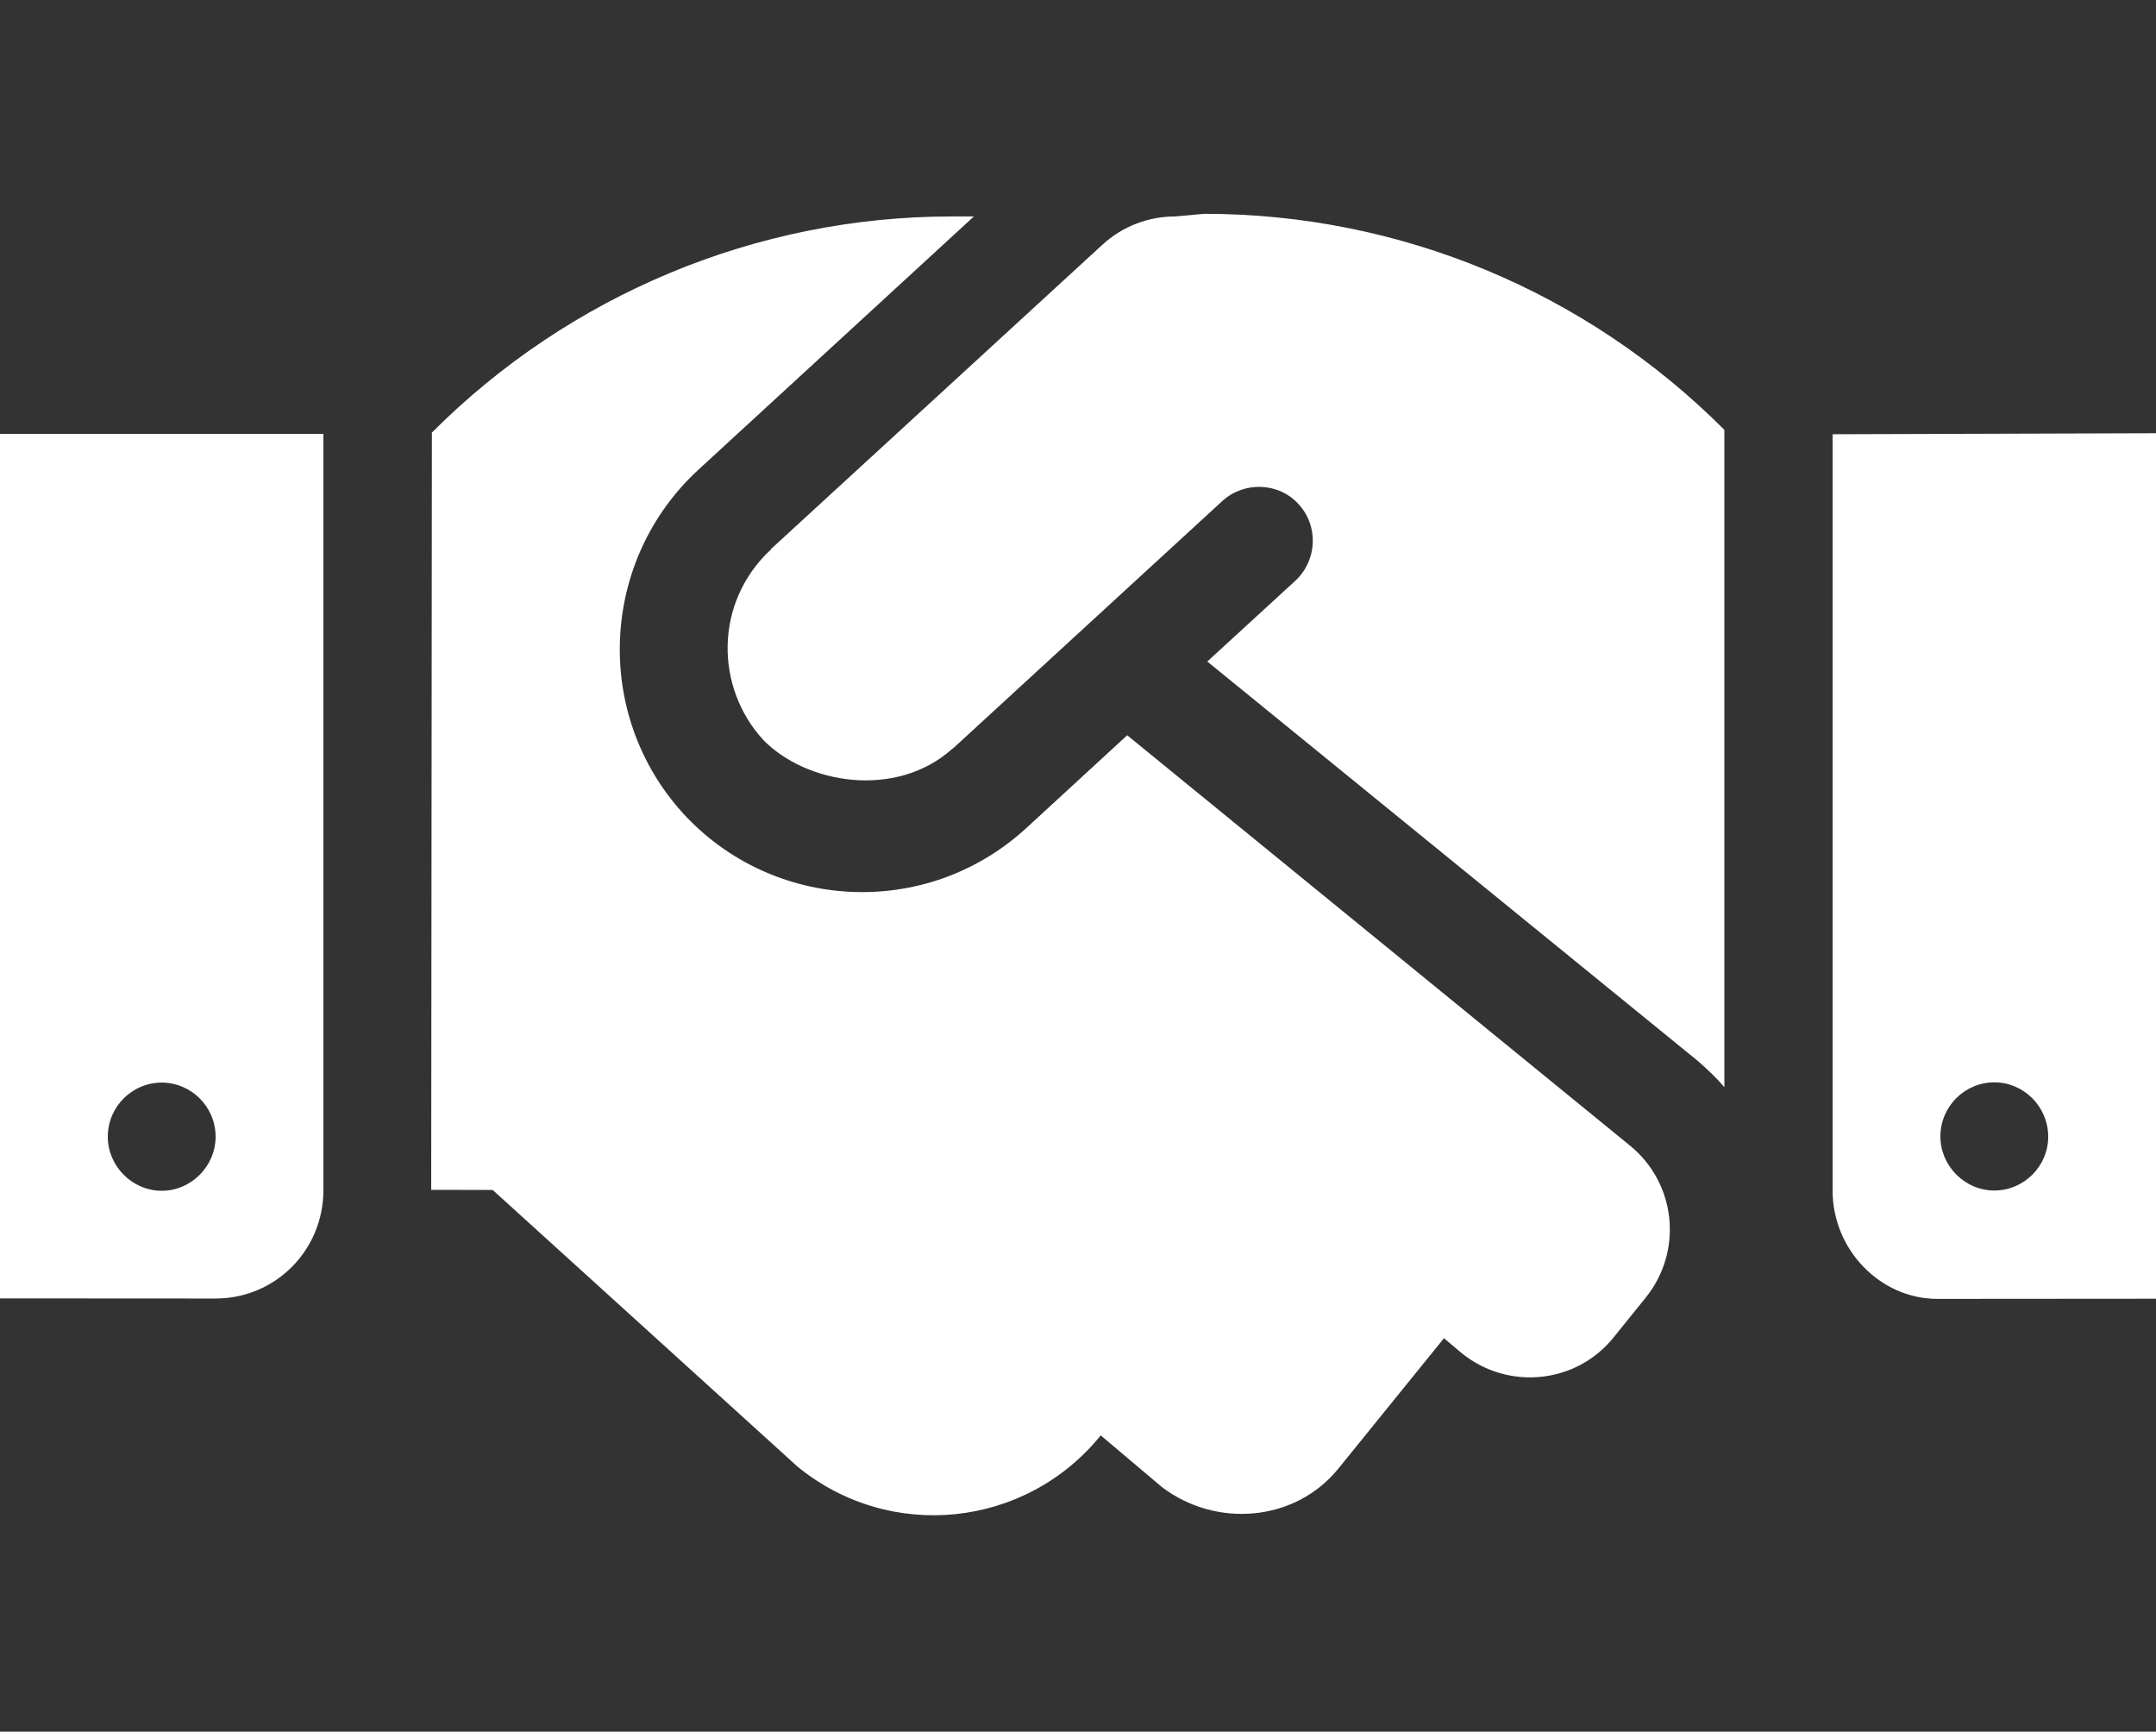<svg width="66" height="53" viewBox="0 0 66 53" fill="none" xmlns="http://www.w3.org/2000/svg">
<rect x="0" y="0" width="66" height="53" fill="#333333" stroke="none"/>
<path d="M0 39.74L6.6 39.744C8.43 39.744 9.9 38.265 9.9 36.428V13.281H0V39.74ZM4.95 33.135C5.852 33.135 6.6 33.872 6.6 34.791C6.6 35.696 5.852 36.446 4.95 36.446C4.048 36.446 3.3 35.692 3.3 34.792C3.3 33.87 4.048 33.135 4.95 33.135ZM35.97 6.625C35.151 6.625 34.355 6.932 33.751 7.487L23.605 16.801C23.595 16.821 23.595 16.842 23.574 16.842C21.863 18.457 21.893 21.034 23.358 22.639C24.673 23.995 27.419 24.463 29.146 22.924C29.164 22.908 29.174 22.908 29.184 22.898L37.422 15.331C38.092 14.723 39.149 14.762 39.755 15.434C40.373 16.107 40.322 17.155 39.652 17.776L36.958 20.247L51.975 32.473C52.272 32.731 52.542 32.99 52.787 33.274V13.157C48.561 8.917 42.838 6.544 36.865 6.544L35.97 6.625ZM34.506 22.504L31.412 25.35C28.344 28.156 23.652 27.885 20.914 24.898C18.15 21.863 18.367 17.152 21.378 14.378L29.813 6.625H29.133C23.172 6.625 17.438 9.014 13.221 13.24L13.2 36.417L15.082 36.421L24.415 44.89C27.251 47.206 31.402 46.766 33.696 43.933L35.565 45.511C37.202 46.763 39.626 46.598 40.966 44.955L44.203 40.959L44.757 41.425C46.175 42.563 48.251 42.356 49.397 40.933L50.381 39.714C51.528 38.29 51.313 36.217 49.897 35.063L34.506 22.504ZM56.1 13.291V36.438C56.1 38.261 57.569 39.755 59.307 39.755L66 39.75V13.26L56.1 13.291ZM61.05 36.438C60.148 36.438 59.4 35.687 59.4 34.782C59.4 33.864 60.148 33.127 61.05 33.127C61.952 33.127 62.7 33.87 62.7 34.792C62.7 35.692 61.958 36.438 61.05 36.438Z" fill="white"/>
</svg>
